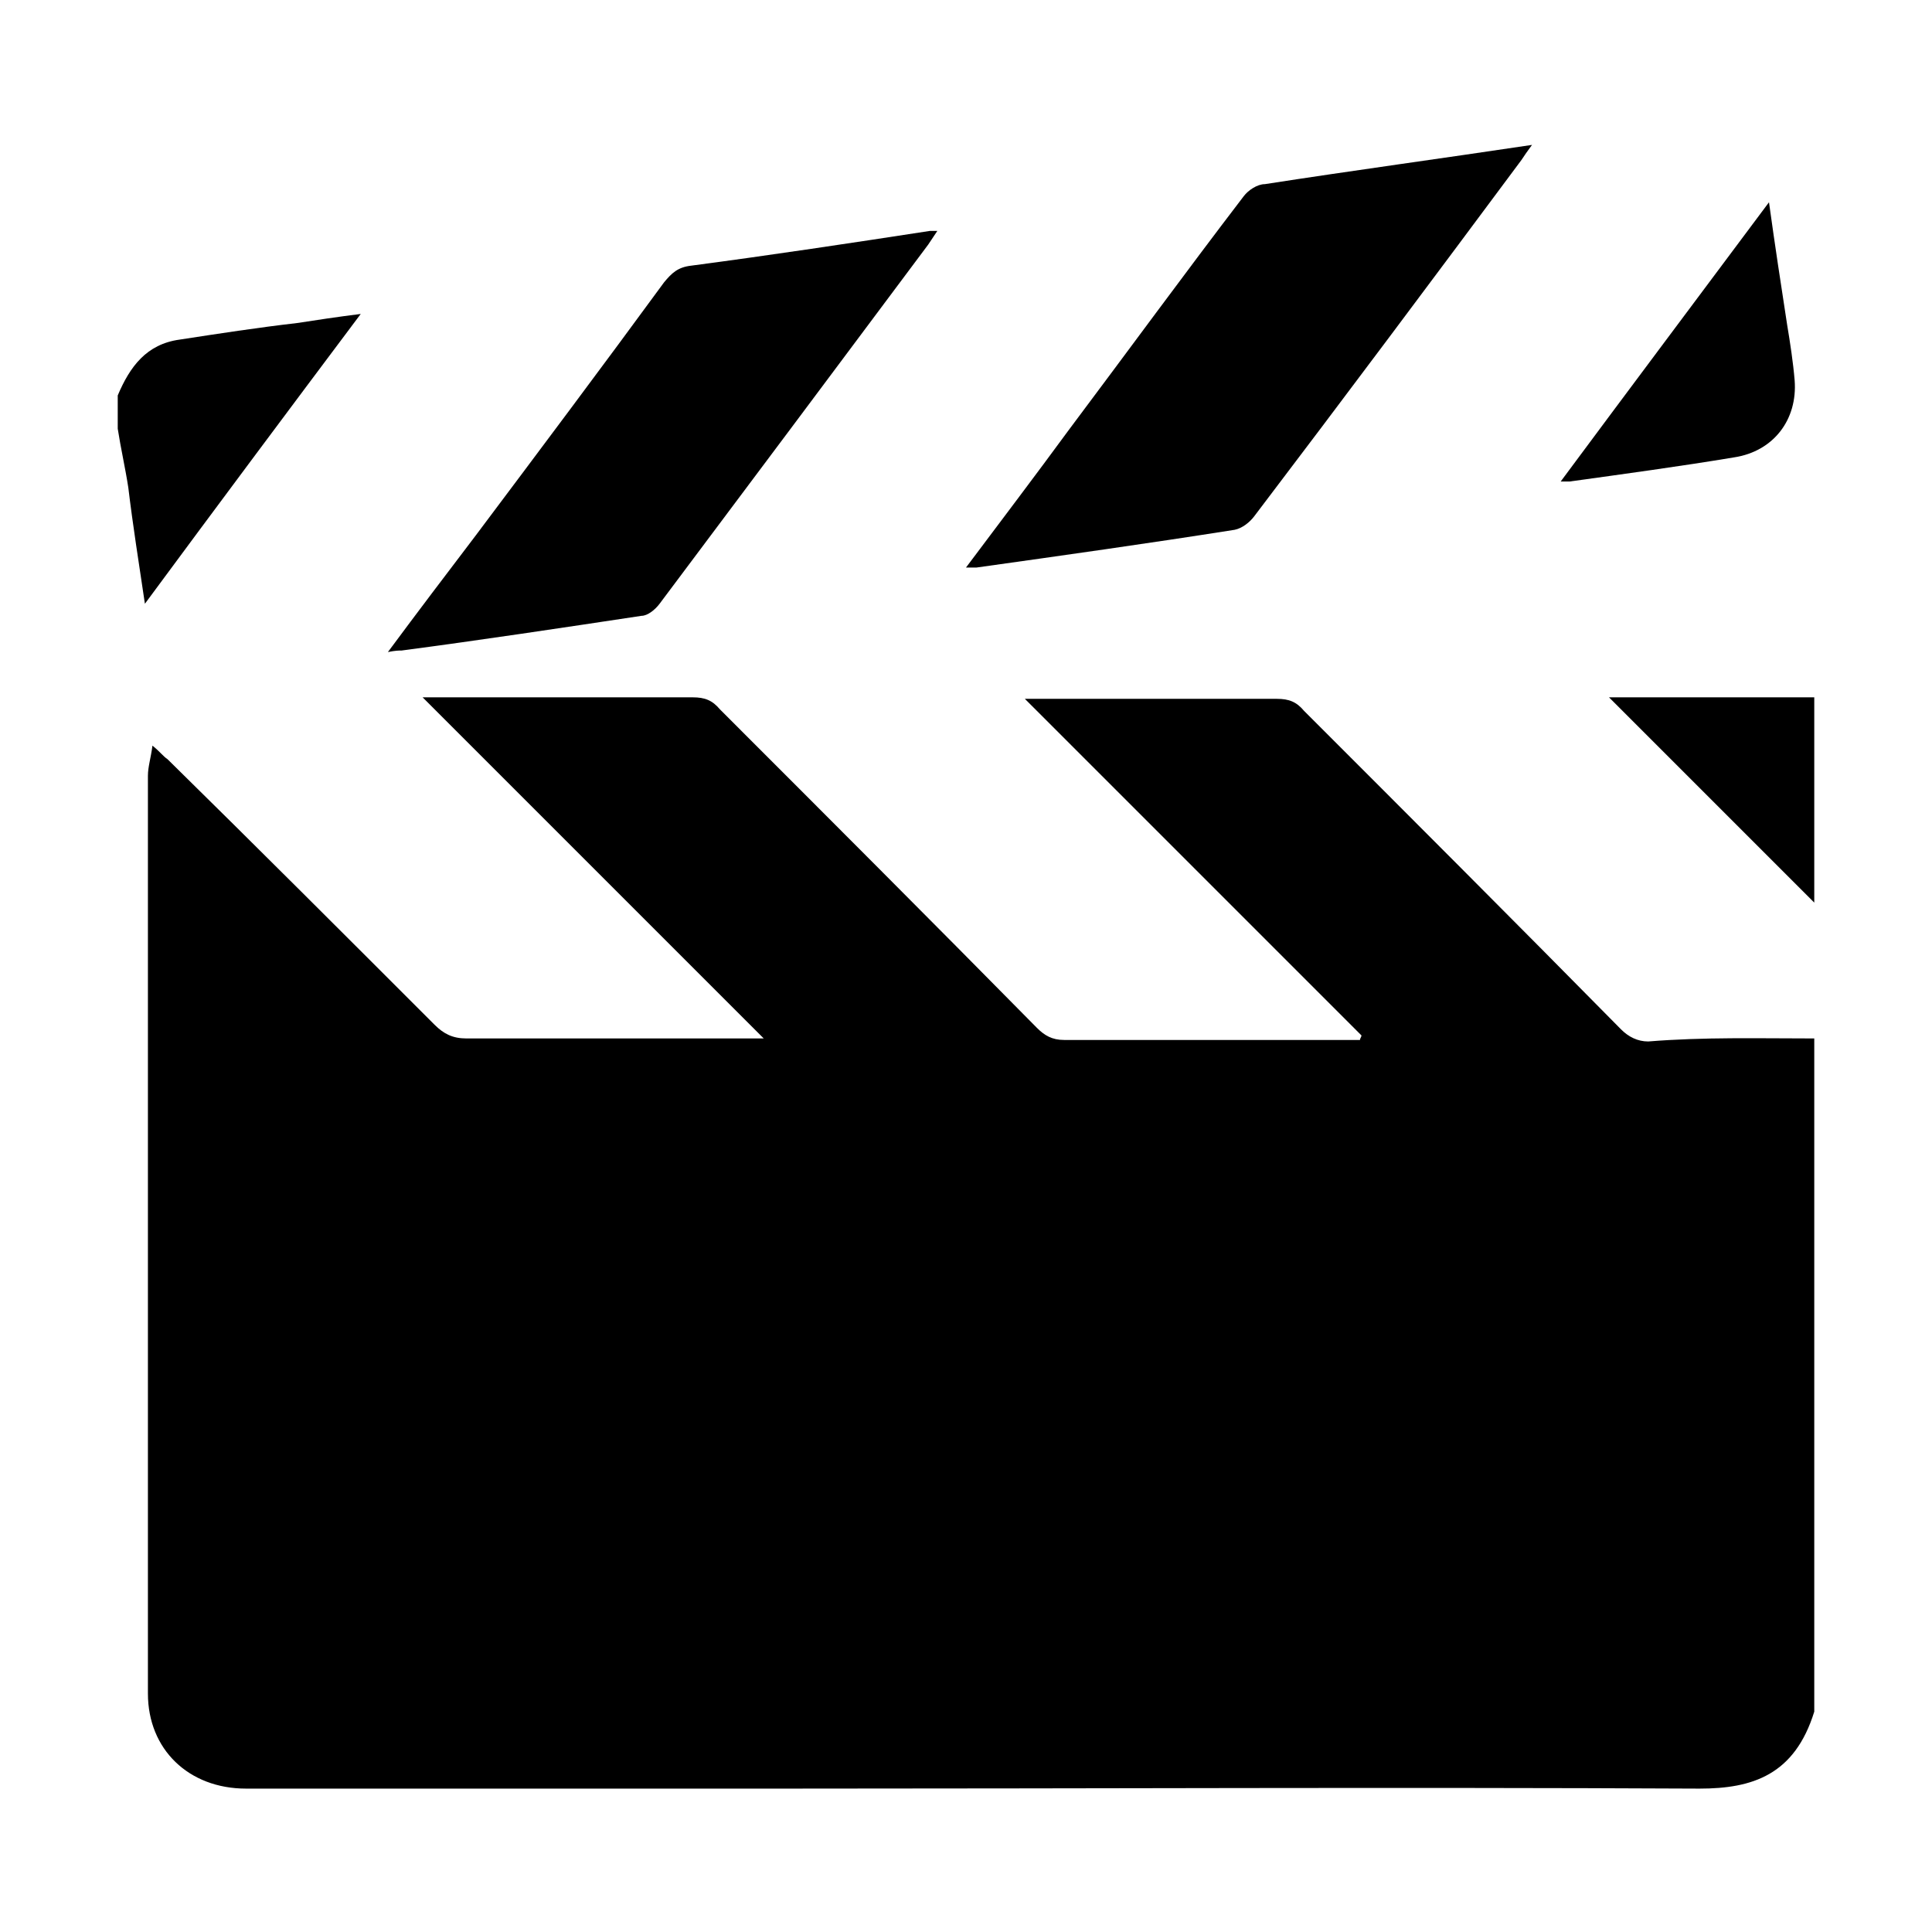 <?xml version="1.0" encoding="utf-8"?>
<!-- Generator: Adobe Illustrator 24.1.2, SVG Export Plug-In . SVG Version: 6.00 Build 0)  -->
<svg version="1.1" id="Layer_1" xmlns="http://www.w3.org/2000/svg" xmlns:xlink="http://www.w3.org/1999/xlink" x="0px" y="0px"
	 viewBox="0 0 128 128" style="enable-background:new 0 0 128 128;" xml:space="preserve">
<g>
	<g>
		<path d="M120.2,68.8c0,14.9,0,29.7,0,44.6c-1.3,4.2-4.1,5.1-7.6,5.1c-20.2-0.1-40.3,0-60.5,0c-11.9,0-23.9,0-35.8,0
			c-3.8,0-6.5-2.6-6.5-6.3c0-20.3,0-40.5,0-60.8c0-0.6,0.2-1.2,0.3-2c0.5,0.4,0.7,0.7,1,0.9C17,56.1,22.9,62,28.8,67.9
			c0.6,0.6,1.2,0.9,2.1,0.9c6.1,0,12.1,0,18.2,0c0.4,0,0.8,0,1.5,0c-7.6-7.6-15-15-22.6-22.6c0.7,0,1.1,0,1.4,0c5.5,0,11,0,16.5,0
			c0.8,0,1.3,0.2,1.8,0.8c7,7,14,14,21,21.1c0.5,0.5,1,0.8,1.8,0.8c6.2,0,12.4,0,18.7,0c0.3,0,0.6,0,0.9,0c0-0.1,0.1-0.2,0.1-0.3
			c-7.4-7.4-14.7-14.7-22.3-22.3c0.6,0,1,0,1.3,0c5.1,0,10.2,0,15.4,0c0.8,0,1.3,0.2,1.8,0.8c7,7,14,14,21,21.1
			c0.5,0.5,1.1,0.8,1.8,0.8C112.9,68.7,116.5,68.8,120.2,68.8z"/>
		<path d="M7.8,26.2c0.8-1.9,1.9-3.4,4.1-3.7c2.6-0.4,5.2-0.8,7.8-1.1c1.3-0.2,2.6-0.4,4.2-0.6c-4.8,6.4-9.5,12.7-14.3,19.2
			c-0.4-2.7-0.8-5.2-1.1-7.7C8.3,31,8,29.7,7.8,28.4C7.8,27.7,7.8,26.9,7.8,26.2z"/>
		<path d="M120.2,59.8c-4.5-4.5-8.9-8.9-13.6-13.6c4.7,0,9.2,0,13.6,0C120.2,50.7,120.2,55.3,120.2,59.8z"/>
		<path d="M64,37.6c2.4-3.2,4.6-6.1,6.8-9.1c3.9-5.2,7.7-10.4,11.6-15.5c0.3-0.4,0.9-0.8,1.4-0.8c5.8-0.9,11.7-1.7,17.7-2.6
			c-0.3,0.4-0.5,0.7-0.7,1C95,18.4,89.1,26.3,83.1,34.2c-0.3,0.4-0.8,0.8-1.3,0.9c-5.7,0.9-11.4,1.7-17.1,2.5
			C64.6,37.6,64.4,37.6,64,37.6z"/>
		<path d="M25.7,43.2c2-2.7,3.9-5.2,5.8-7.7c4.2-5.6,8.4-11.2,12.5-16.8c0.5-0.6,0.9-1,1.8-1.1c5.3-0.7,10.6-1.5,15.8-2.3
			c0.1,0,0.3,0,0.5,0c-0.2,0.3-0.4,0.6-0.6,0.9C55.6,24.1,49.7,32,43.7,40c-0.3,0.4-0.8,0.8-1.2,0.8c-5.3,0.8-10.6,1.6-15.9,2.3
			C26.4,43.1,26.2,43.1,25.7,43.2z"/>
		<path d="M103.4,31.9c4.6-6.2,9.1-12.2,13.8-18.5c0.4,2.9,0.8,5.5,1.2,8.1c0.2,1.2,0.4,2.5,0.5,3.7c0.2,2.6-1.4,4.7-4,5.1
			c-3.6,0.6-7.3,1.1-10.9,1.6C103.9,31.9,103.7,31.9,103.4,31.9z"/>
	</g>
</g>
</svg>

